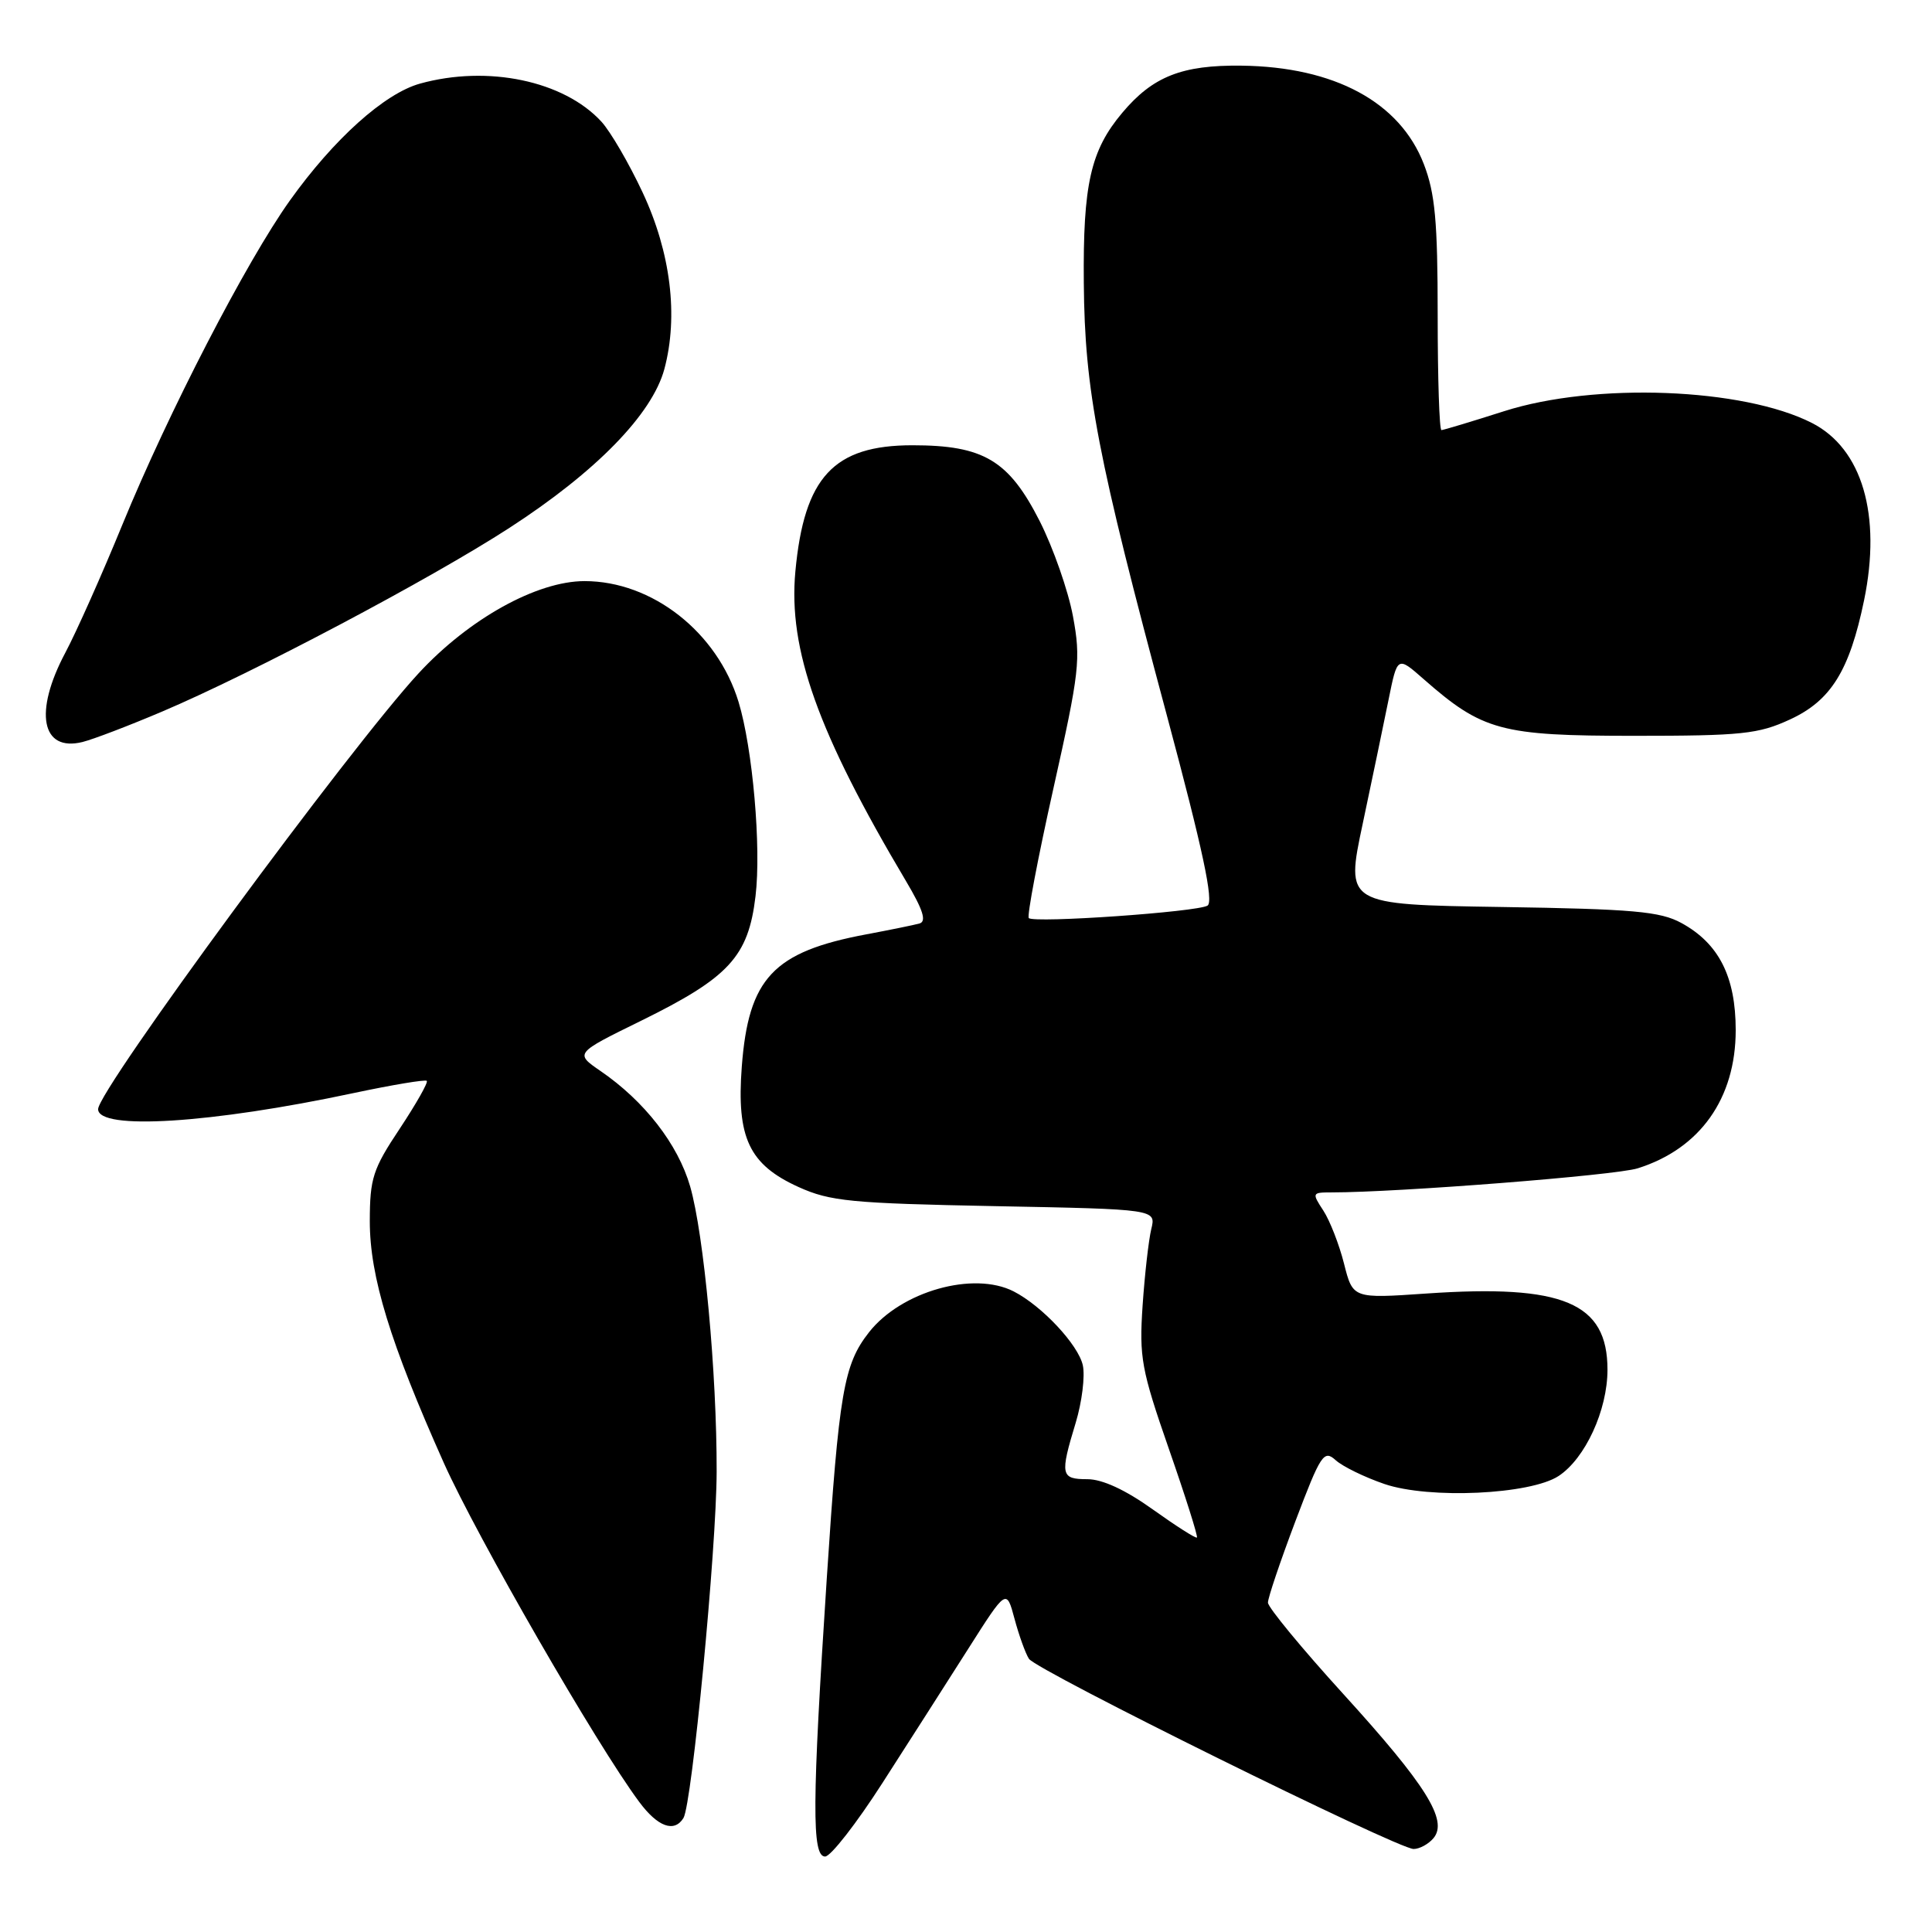 <?xml version="1.0" encoding="UTF-8" standalone="no"?>
<!DOCTYPE svg PUBLIC "-//W3C//DTD SVG 1.1//EN" "http://www.w3.org/Graphics/SVG/1.1/DTD/svg11.dtd" >
<svg xmlns="http://www.w3.org/2000/svg" xmlns:xlink="http://www.w3.org/1999/xlink" version="1.1" viewBox="0 0 256 256">
 <g >
 <path fill="currentColor"
d=" M 116.93 236.25 C 120.38 230.89 125.48 222.90 128.28 218.50 C 133.36 210.50 133.36 210.50 134.43 214.50 C 135.02 216.70 135.88 219.09 136.34 219.80 C 137.33 221.34 185.20 245.00 187.31 245.00 C 188.10 245.00 189.29 244.35 189.95 243.56 C 191.90 241.21 188.98 236.54 178.00 224.47 C 172.51 218.44 168.02 212.99 168.01 212.36 C 168.00 211.74 169.64 206.89 171.64 201.59 C 175.01 192.69 175.42 192.07 176.98 193.48 C 177.91 194.32 180.82 195.74 183.45 196.64 C 189.38 198.66 202.76 198.04 206.52 195.58 C 210.05 193.26 213.00 186.86 213.00 181.49 C 213.00 172.61 207.15 170.15 188.99 171.40 C 179.26 172.07 179.26 172.07 178.09 167.44 C 177.45 164.90 176.21 161.73 175.35 160.41 C 173.82 158.07 173.85 158.00 176.42 158.00 C 185.26 158.00 214.07 155.74 217.00 154.81 C 225.27 152.21 229.99 145.55 229.99 136.50 C 229.99 129.42 227.76 125.01 222.79 122.30 C 219.99 120.77 216.44 120.45 198.89 120.18 C 178.29 119.86 178.29 119.86 180.56 109.18 C 181.80 103.31 183.35 95.90 183.99 92.72 C 185.16 86.93 185.16 86.93 188.61 89.96 C 196.44 96.84 198.88 97.50 216.50 97.50 C 230.80 97.50 233.00 97.27 237.19 95.33 C 242.61 92.83 245.07 88.87 247.00 79.54 C 249.33 68.23 246.75 59.45 240.10 56.05 C 230.96 51.39 211.34 50.64 199.29 54.49 C 195.00 55.86 191.28 56.98 191.00 56.99 C 190.72 56.99 190.50 50.14 190.50 41.75 C 190.50 29.34 190.16 25.61 188.66 21.73 C 185.49 13.53 176.83 8.85 164.50 8.70 C 156.62 8.60 152.75 10.13 148.71 14.94 C 144.51 19.93 143.49 24.42 143.61 37.50 C 143.73 51.77 145.40 60.46 154.64 94.89 C 159.38 112.58 160.85 119.47 160.00 120.00 C 158.63 120.84 137.02 122.35 136.32 121.65 C 136.06 121.39 137.53 113.66 139.58 104.48 C 143.05 88.96 143.23 87.35 142.17 81.64 C 141.54 78.26 139.56 72.60 137.77 69.06 C 133.67 60.99 130.34 59.00 120.90 59.00 C 110.46 59.00 106.55 63.22 105.39 75.73 C 104.43 86.06 108.36 97.07 120.05 116.75 C 122.32 120.57 122.80 122.10 121.83 122.37 C 121.10 122.57 117.92 123.22 114.77 123.81 C 102.46 126.12 99.18 129.61 98.29 141.34 C 97.58 150.76 99.26 154.32 105.82 157.29 C 110.00 159.18 112.78 159.45 131.84 159.82 C 153.19 160.23 153.19 160.23 152.55 162.86 C 152.20 164.31 151.68 168.88 151.40 173.00 C 150.94 179.86 151.23 181.48 154.88 191.98 C 157.08 198.29 158.75 203.58 158.60 203.73 C 158.45 203.88 155.82 202.20 152.74 200.00 C 149.12 197.41 146.07 196.00 144.08 196.00 C 140.55 196.00 140.43 195.45 142.54 188.51 C 143.37 185.76 143.79 182.34 143.48 180.91 C 142.88 178.19 138.07 173.04 134.32 171.12 C 129.00 168.40 119.42 171.10 115.15 176.53 C 111.80 180.80 111.17 184.43 109.55 209.18 C 107.60 239.00 107.56 246.00 109.33 246.00 C 110.07 246.00 113.49 241.61 116.93 236.25 Z  M 90.56 240.90 C 91.69 239.07 94.94 205.17 94.96 195.00 C 94.99 181.94 93.28 163.58 91.45 157.21 C 89.83 151.61 85.40 145.91 79.58 141.92 C 76.16 139.57 76.16 139.57 84.90 135.28 C 96.60 129.53 99.16 126.76 100.11 118.75 C 100.89 112.29 99.73 99.13 97.86 93.00 C 95.04 83.76 86.42 77.00 77.46 77.00 C 71.14 77.00 62.15 81.99 55.48 89.20 C 46.41 99.00 13.00 144.43 13.00 146.97 C 13.00 149.80 28.00 148.86 46.84 144.84 C 51.98 143.75 56.35 143.02 56.55 143.22 C 56.76 143.42 55.14 146.27 52.97 149.55 C 49.40 154.91 49.01 156.13 49.00 161.82 C 49.00 169.15 51.70 177.94 58.82 193.87 C 63.23 203.70 79.07 231.20 84.69 238.75 C 87.15 242.07 89.34 242.87 90.56 240.90 Z  M 21.50 94.28 C 33.44 89.21 57.04 76.73 67.51 69.94 C 78.98 62.51 86.41 54.89 88.03 48.91 C 89.91 41.89 88.88 33.46 85.15 25.50 C 83.35 21.65 80.89 17.43 79.69 16.12 C 74.71 10.70 64.62 8.59 55.65 11.08 C 50.94 12.39 44.23 18.42 38.41 26.57 C 32.63 34.67 22.31 54.65 16.22 69.51 C 13.52 76.11 10.11 83.76 8.65 86.50 C 4.47 94.36 5.48 99.66 10.93 98.32 C 12.34 97.97 17.10 96.15 21.50 94.28 Z "/>
</g>
</svg>